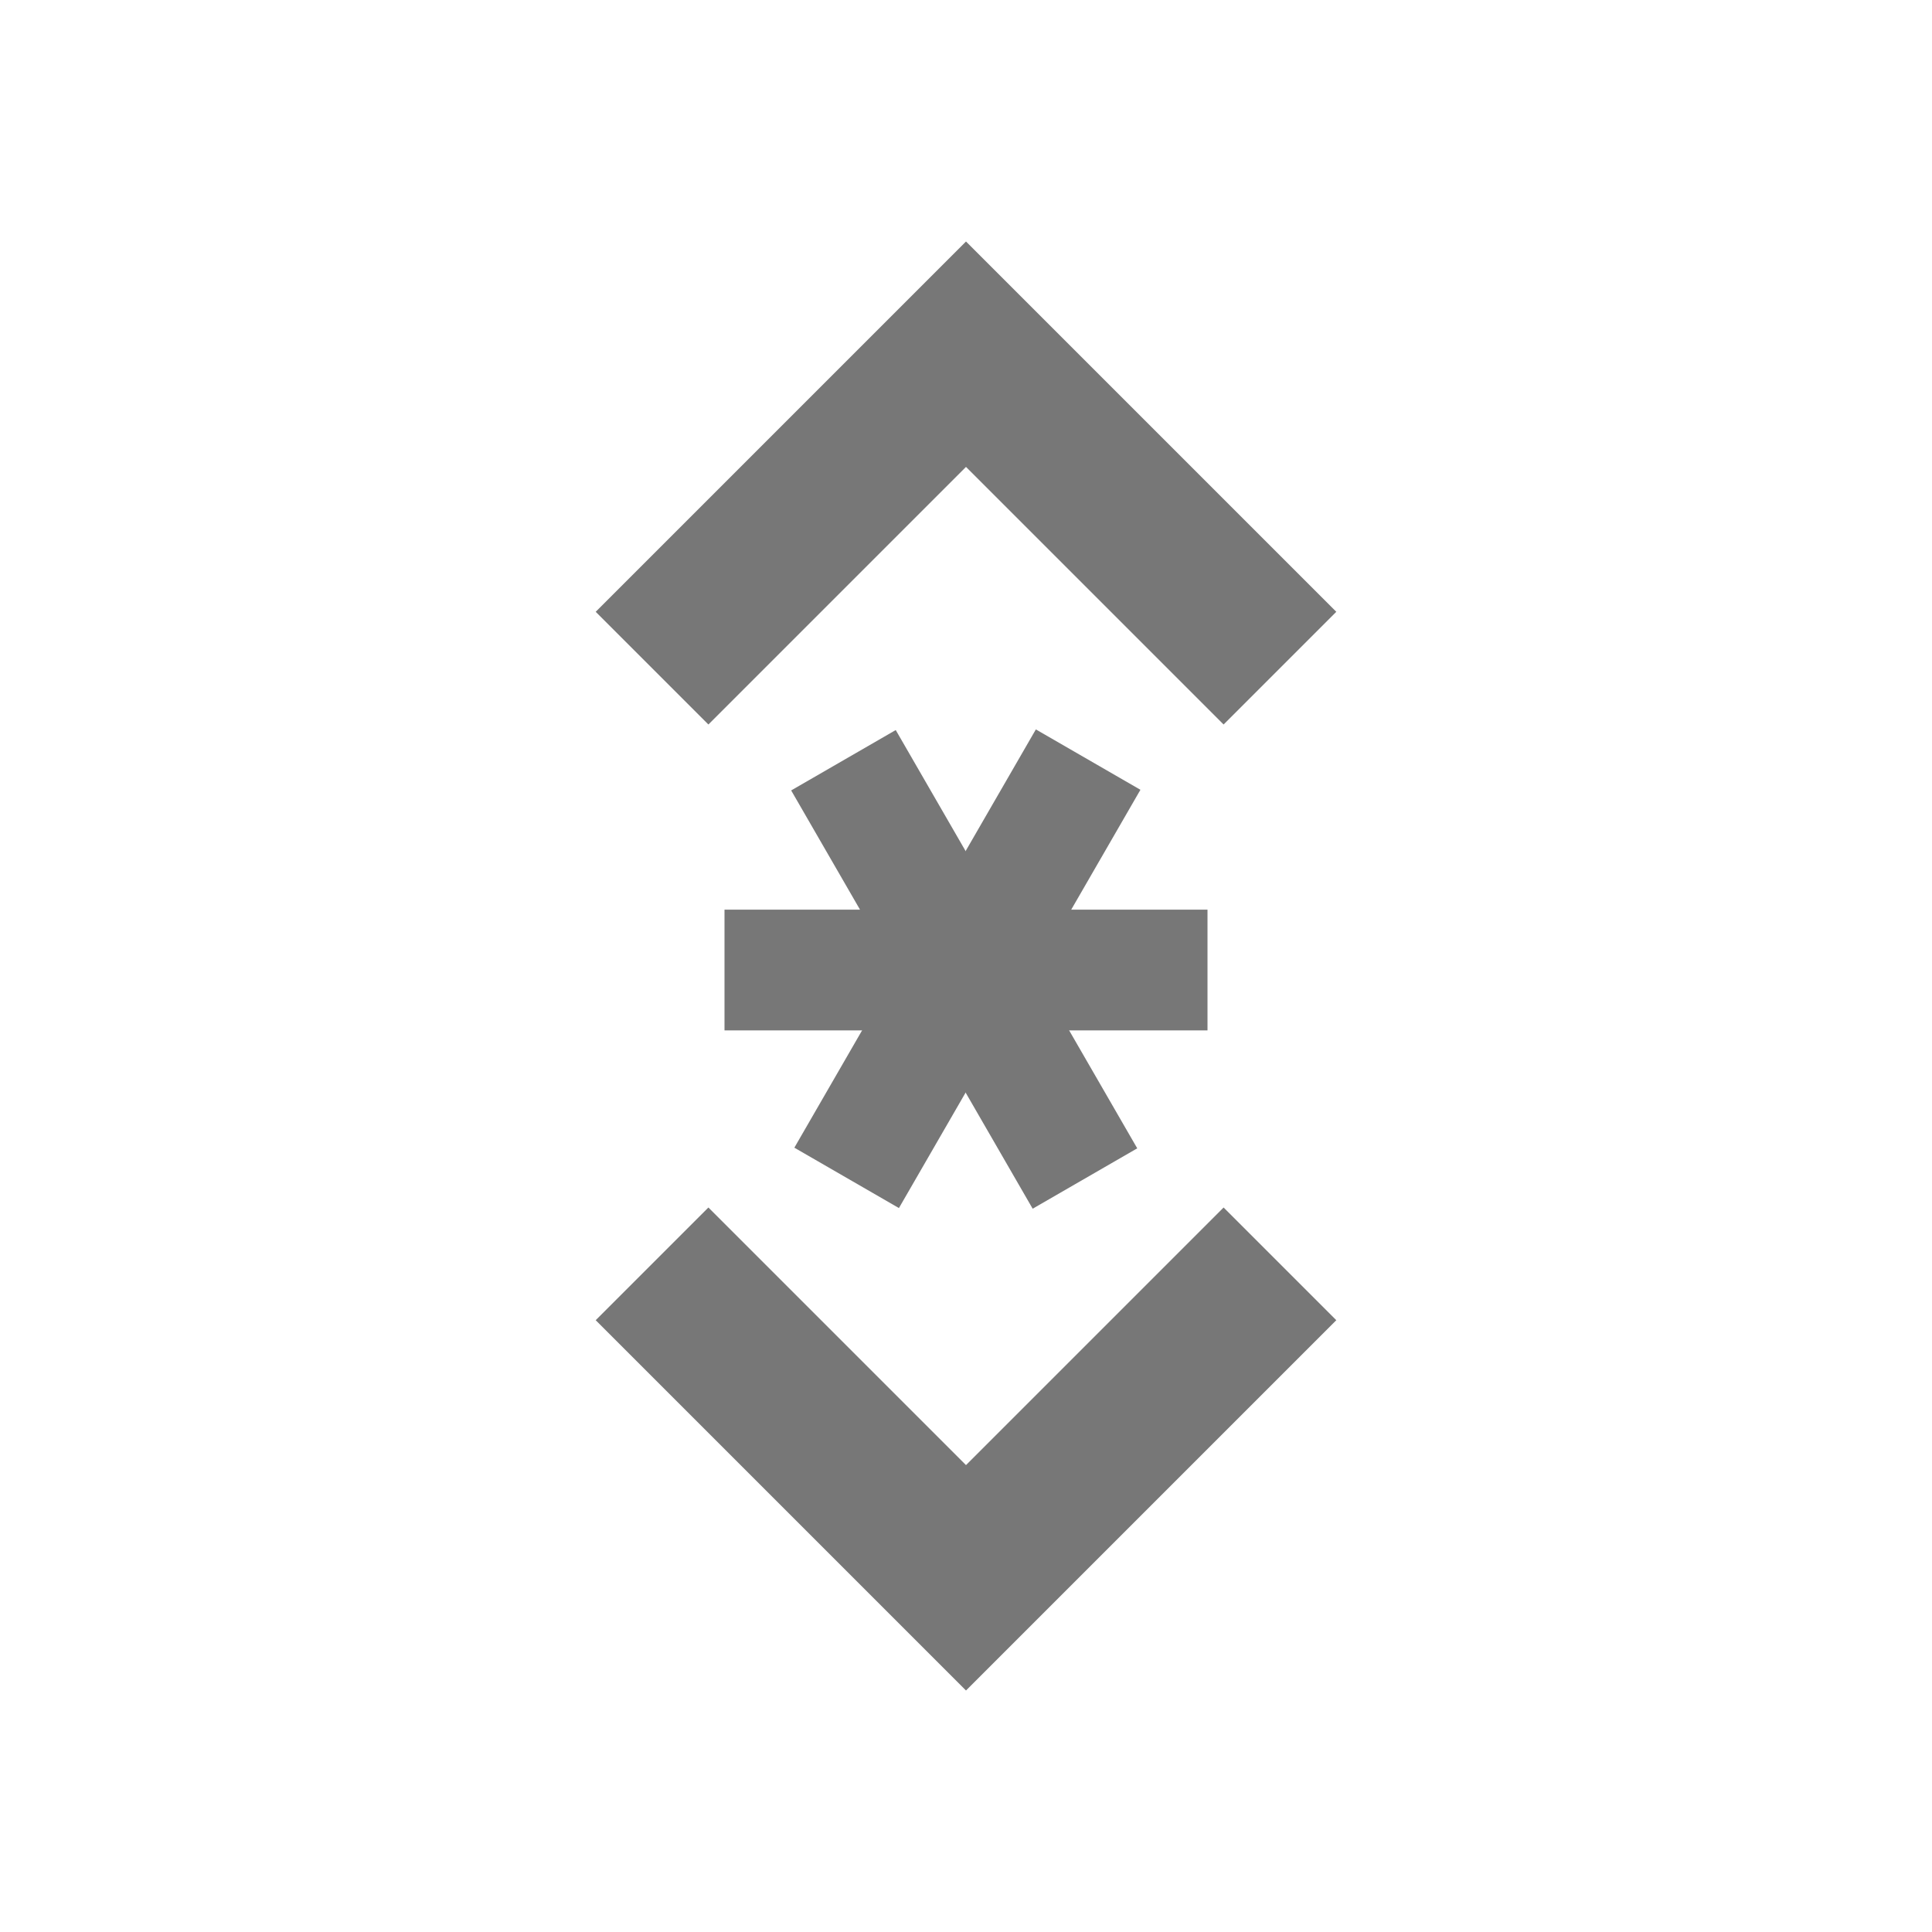 <svg fill="#777" height="24" viewBox="0 0 24 24" width="24" xmlns="http://www.w3.org/2000/svg"><g><path d="M0,0h24v24H0V0z" fill="none"/><path d="M12,5.8L15.2,9l1.4-1.4L12,3L7.4,7.6L8.8,9L12,5.8z M12,18.2L8.8,15l-1.4,1.4L12,21l4.6-4.6L15.2,15L12,18.2z"/><rect x="8.9" y="11.3" style="display:none;" width="6.1" height="1.4"/>
</g><g><g><rect x="9" y="11.3" width="6" height="1.5"/><rect x="9" y="11.3" transform="matrix(0.5 -0.866 0.866 0.5 -4.418 16.401)" width="6" height="1.5"/><rect x="9" y="11.3" transform="matrix(0.5 0.866 -0.866 0.5 16.413 -4.375)" width="6" height="1.5"/></g></g></svg>
